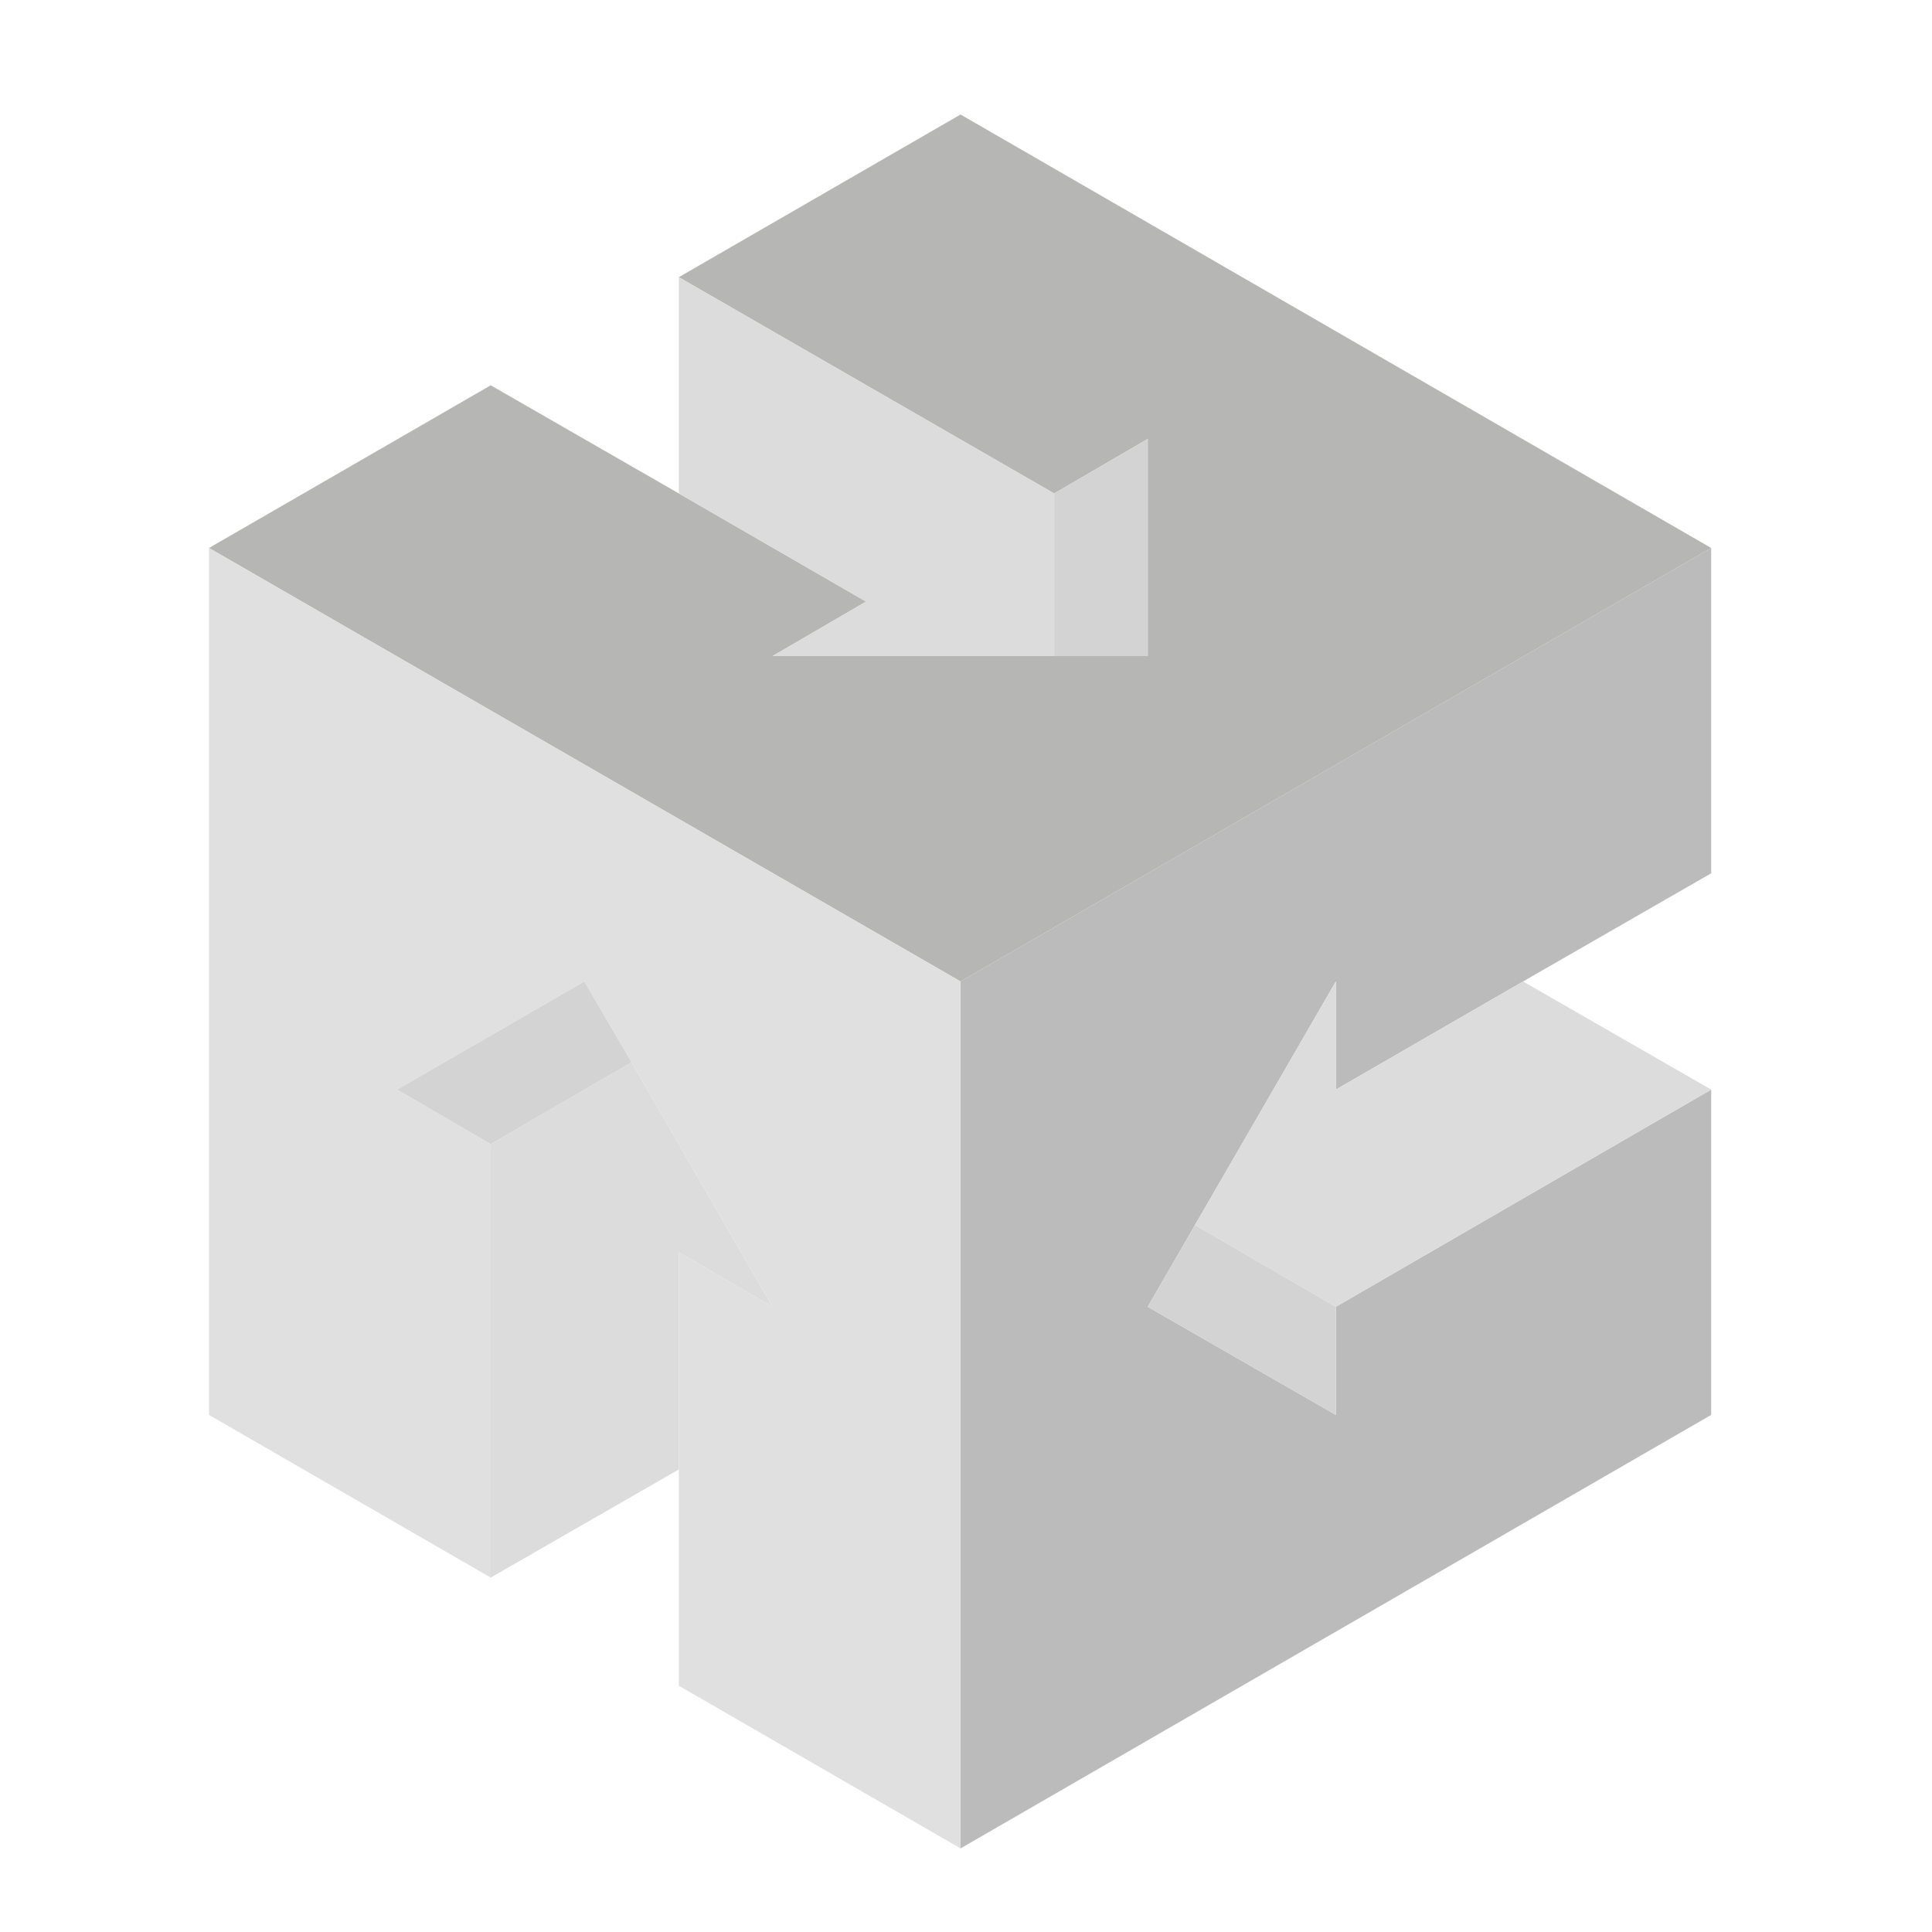 <?xml version="1.0" encoding="utf-8"?>
<!-- Generator: Adobe Illustrator 22.0.1, SVG Export Plug-In . SVG Version: 6.00 Build 0)  -->
<svg version="1.2" baseProfile="tiny" id="Layer_1" xmlns="http://www.w3.org/2000/svg" xmlns:xlink="http://www.w3.org/1999/xlink"
	 x="0px" y="0px" viewBox="0 0 212.6 212.6" xml:space="preserve">
<polygon fill="#BBBBBB" points="188.3,119.9 188.3,155.7 105.7,203.4 105.7,108 188.3,60.3 188.3,96.1 167.6,108 147,119.9 147,108 
	131.5,134.8 126.3,143.8 147,155.7 147,143.8 "/>
<polygon fill="#B6B6B5" points="188.3,60.3 105.7,108 23,60.3 54,42.4 74.7,54.3 95.3,66.2 85,72.2 116,72.2 126.3,72.2 126.3,48.3 
	116,54.3 74.7,30.5 105.7,12.6 "/>
<polygon fill="#DCDCDC" points="188.3,119.9 147,143.8 131.5,134.8 147,108 147,119.9 167.6,108 "/>
<polygon fill="#D3D3D3" points="147,143.8 147,155.7 126.3,143.8 131.5,134.8 "/>
<polygon fill="#D3D3D3" points="126.3,48.3 126.3,72.2 116,72.2 116,54.3 "/>
<polygon fill="#DCDCDC" points="116,54.3 116,72.2 85,72.2 95.3,66.2 74.7,54.3 74.7,30.5 "/>
<polygon fill="#E0E0E0" points="105.7,108 105.7,203.4 74.7,185.5 74.7,161.7 74.7,137.8 85,143.8 69.5,116.9 64.3,108 43.7,119.9 
	54,125.9 54,173.6 23,155.7 23,60.3 "/>
<polygon fill="#DCDCDC" points="69.5,116.9 85,143.8 74.7,137.8 74.7,161.7 54,173.6 54,125.9 "/>
<polygon fill="#D3D3D3" points="64.3,108 69.5,116.9 54,125.9 43.7,119.9 "/>
</svg>
